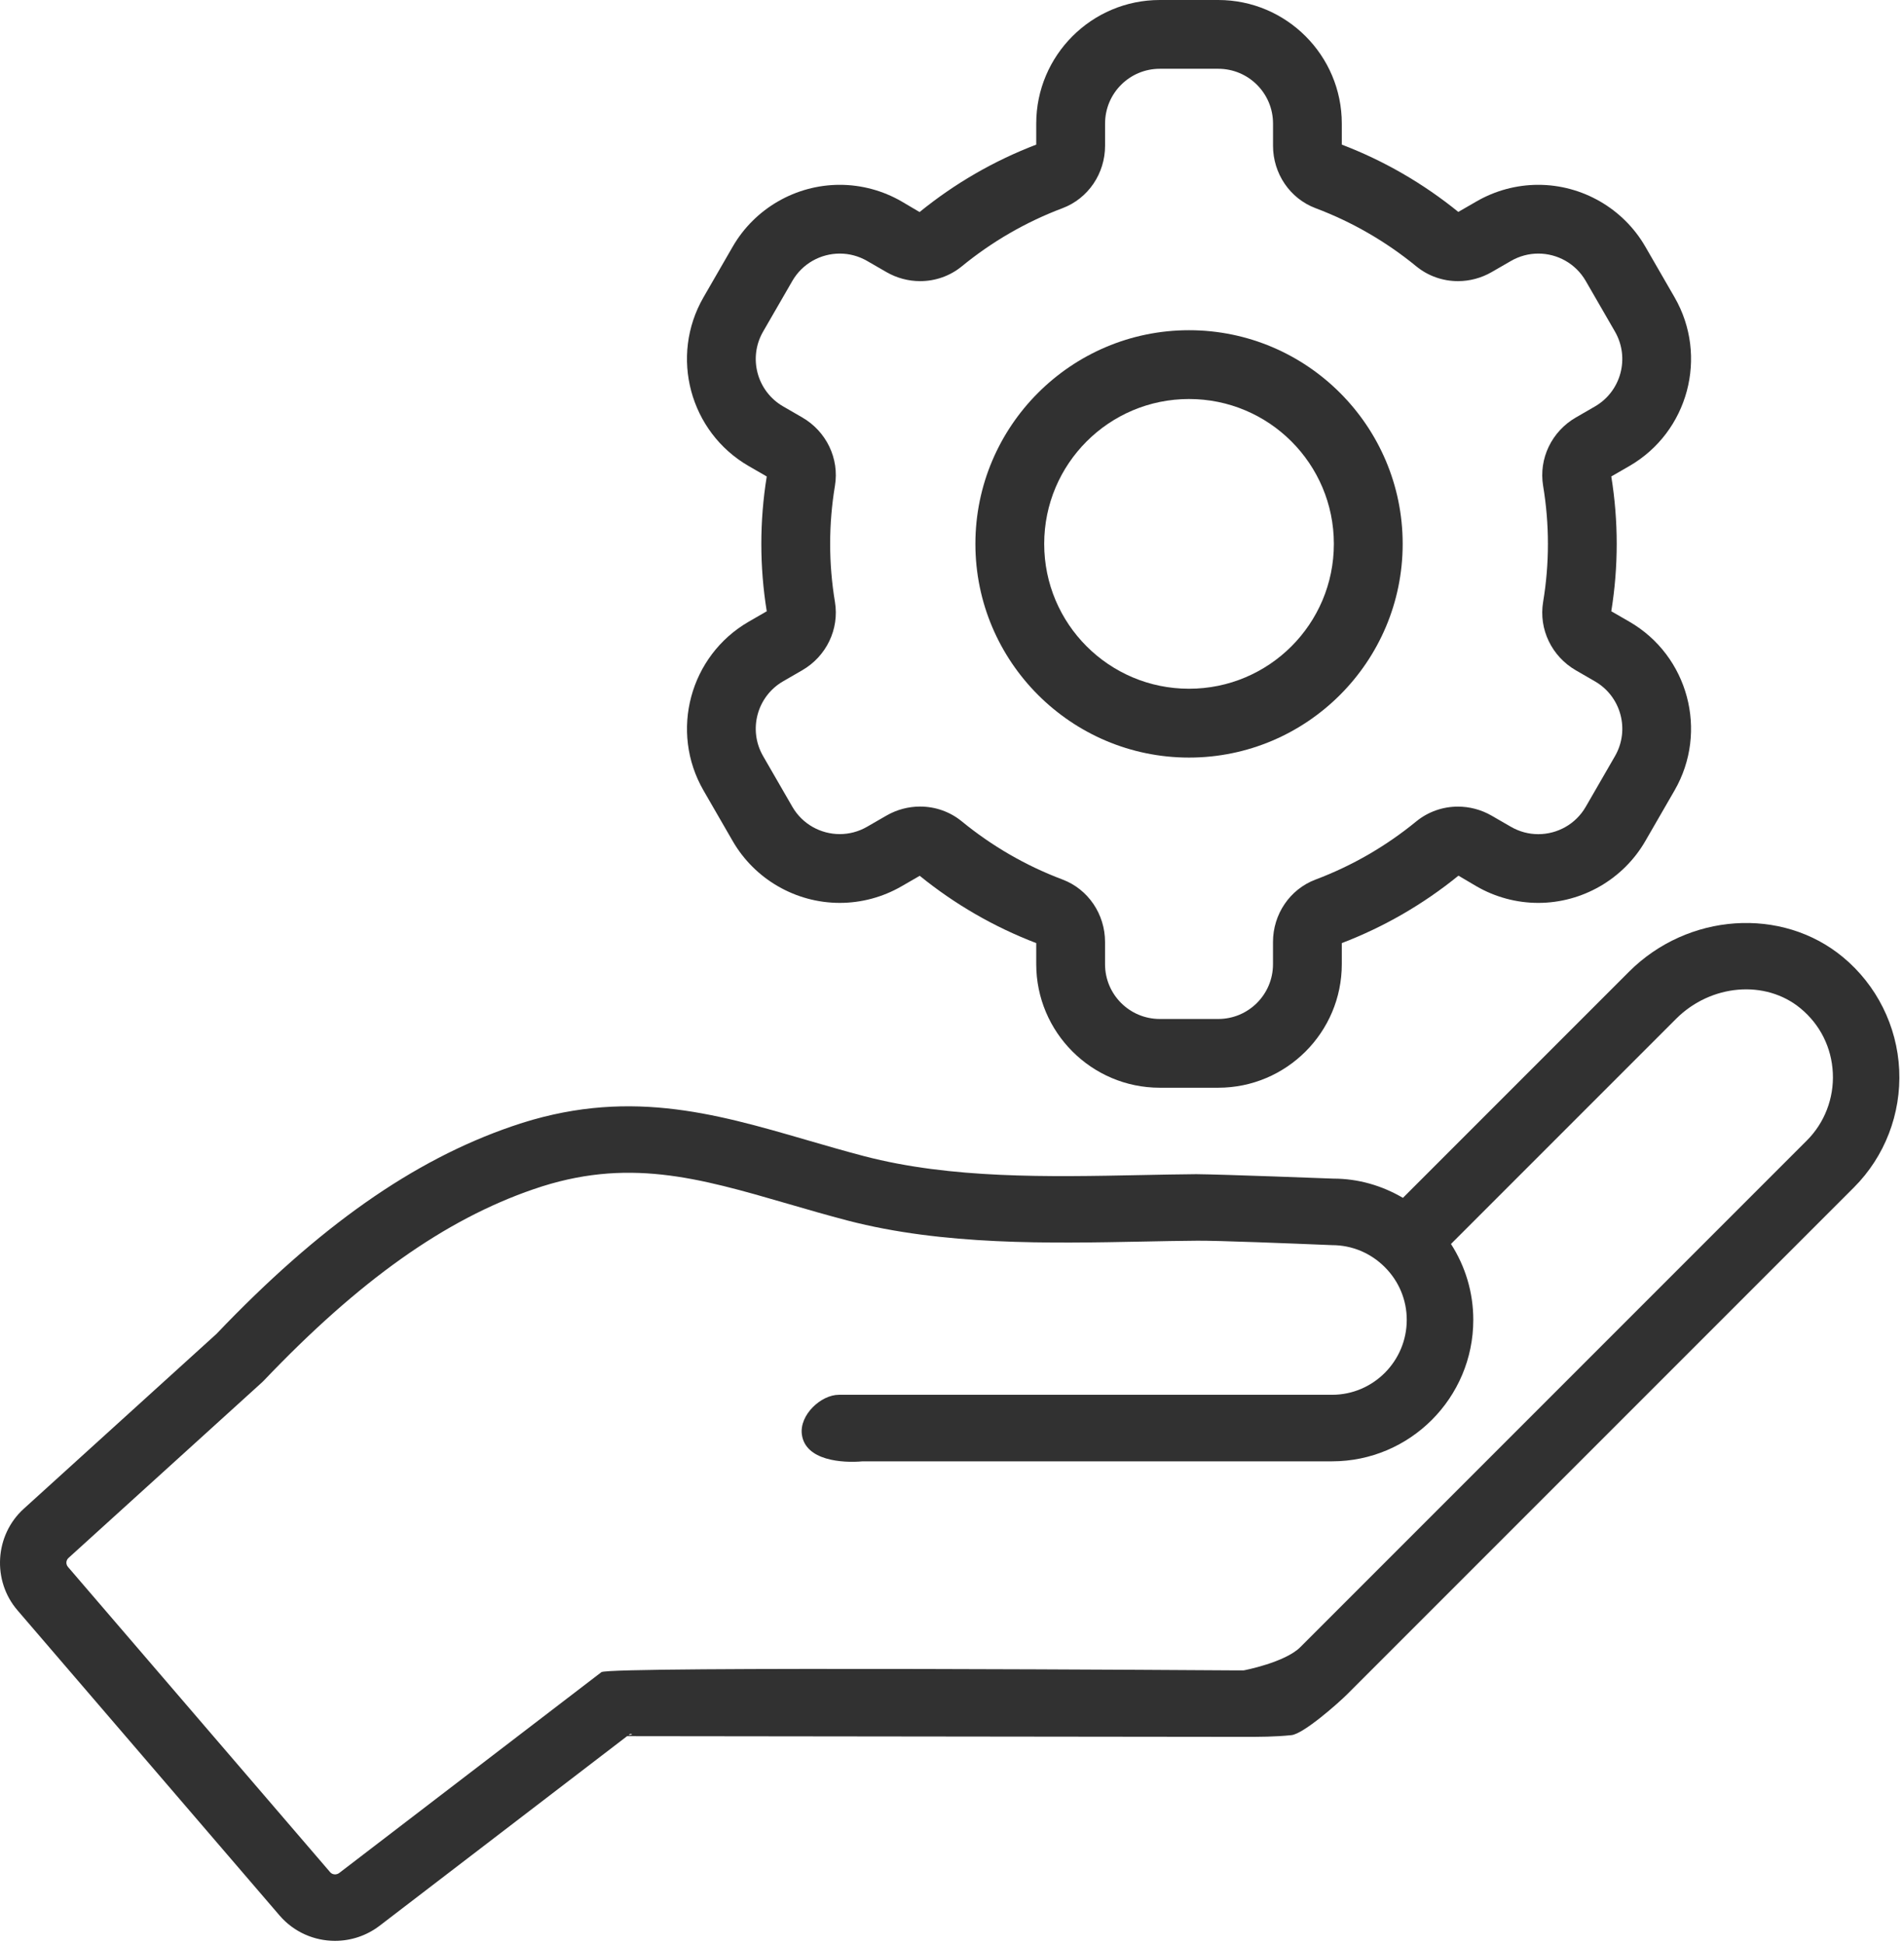 <?xml version="1.0" encoding="UTF-8"?> <svg xmlns="http://www.w3.org/2000/svg" width="338" height="345" viewBox="0 0 338 345" fill="none"> <path d="M59.473 344.47C62.237 344.47 65.025 343.594 67.383 341.795L111.855 307.734C115.157 308.215 94.43 308.126 97.842 308.126L220.767 308.267C223.512 308.267 226.348 308.267 229.258 307.961C231.432 307.731 237.611 302.247 239.172 300.69L329.11 210.751C334.589 205.273 337.518 197.669 337.149 189.883C336.781 182.117 333.142 174.821 327.152 169.867C316.298 160.883 299.616 162.028 289.176 172.476L249.049 212.603C245.285 210.389 241.047 209.188 236.731 209.188H236.712C235.906 209.153 216.961 208.439 212.37 208.398C209.184 208.425 205.907 208.49 202.57 208.558C185.994 208.891 168.863 209.229 153.433 205.208C149.899 204.28 146.505 203.296 143.204 202.336C126.617 197.517 110.946 192.966 90.876 199.905C73.331 205.93 56.657 217.641 38.418 236.757L4.238 267.765C-0.948 272.443 -1.441 280.553 3.127 285.832L49.643 339.985C52.193 342.941 55.819 344.474 59.472 344.471L59.473 344.47ZM12.159 276.512L46.515 245.346C46.62 245.249 46.723 245.149 46.82 245.049C63.762 227.266 78.981 216.466 94.727 211.063C111.26 205.352 123.907 209.016 139.913 213.667C143.312 214.657 146.806 215.668 150.454 216.625C167.474 221.057 186.246 220.684 202.811 220.36C206.102 220.295 209.331 220.227 212.479 220.206C215.859 220.162 229.504 220.703 236.467 220.993C239.991 220.993 243.314 222.377 245.829 224.892C248.343 227.404 249.728 230.73 249.728 234.253C249.728 241.587 243.776 247.555 236.467 247.555H148.917C145.737 247.555 141.883 251.138 142.348 254.6C142.973 259.243 149.517 259.689 153.138 259.364H236.472C250.296 259.364 261.54 248.101 261.54 234.259C261.54 229.413 260.147 224.781 257.578 220.787L297.532 180.833C303.711 174.648 313.421 173.832 319.636 178.972C323.116 181.852 325.152 185.928 325.366 190.443C325.58 194.913 323.9 199.275 320.769 202.406L230.83 292.345C228.113 295.062 220.836 296.466 220.774 296.466H218.949C218.949 296.466 108.159 295.706 106.768 296.777L60.224 332.423C59.716 332.809 58.999 332.747 58.605 332.282L12.072 278.113C11.658 277.634 11.69 276.936 12.164 276.509L12.159 276.512Z" fill="#313131"></path> <path d="M211.078 58.608C190.167 58.608 173.153 75.622 173.153 96.533C173.153 117.444 190.167 134.459 211.078 134.459C231.989 134.459 249.004 117.444 249.004 96.533C249.004 75.622 231.995 58.608 211.078 58.608ZM211.078 122.242C196.879 122.242 185.367 110.733 185.367 96.53C185.367 82.331 196.876 70.819 211.078 70.819C225.278 70.819 236.789 82.328 236.789 96.53C236.789 110.733 225.281 122.242 211.078 122.242Z" fill="#313131"></path> <path d="M297.265 52.758L292.078 43.773C288.171 37.007 280.891 32.804 273.074 32.804C269.236 32.804 265.448 33.821 262.119 35.744L258.88 37.612C252.641 32.55 245.686 28.529 238.198 25.668V21.934C238.198 9.838 228.361 0 216.265 0H205.886C193.791 0 183.953 9.838 183.953 21.934V25.668C176.451 28.537 169.488 32.561 163.245 37.636L160.035 35.744C156.706 33.821 152.918 32.804 149.08 32.804C141.26 32.804 133.981 37.006 130.073 43.775L124.886 52.761C118.84 63.237 122.439 76.676 132.915 82.722L136.114 84.567C135.473 88.52 135.152 92.543 135.152 96.53C135.152 100.515 135.473 104.539 136.114 108.493L132.915 110.337C122.445 116.383 118.843 129.825 124.886 140.296L130.073 149.281C133.98 156.047 141.26 160.249 149.078 160.249C152.915 160.249 156.704 159.233 160.032 157.31L163.272 155.442C169.51 160.504 176.465 164.519 183.953 167.386V171.12C183.953 183.216 193.791 193.054 205.886 193.054H216.265C228.361 193.054 238.198 183.216 238.198 171.12V167.386C245.7 164.517 252.663 160.493 258.907 155.417L262.116 157.31C265.445 159.233 269.239 160.25 273.071 160.25C280.886 160.25 288.17 156.047 292.078 149.279L297.265 140.293C303.311 129.817 299.712 116.378 289.236 110.334L286.037 108.49C286.678 104.536 287 100.513 287 96.527C287 92.541 286.678 88.517 286.037 84.564L289.236 82.72C299.712 76.673 303.314 63.231 297.265 52.758V52.758ZM283.133 72.141L279.745 74.099C275.48 76.56 273.13 81.371 273.936 86.23C274.493 89.583 274.788 93.022 274.788 96.535C274.788 100.048 274.493 103.485 273.936 106.841C273.13 111.698 275.48 116.508 279.745 118.971L283.133 120.929C287.781 123.612 289.374 129.555 286.692 134.204L281.505 143.19C279.707 146.307 276.437 148.052 273.076 148.052C271.429 148.052 269.758 147.632 268.228 146.748L264.801 144.771C262.941 143.698 260.87 143.162 258.812 143.162C256.167 143.162 253.544 144.047 251.402 145.799C246.094 150.147 240.075 153.649 233.539 156.11C228.952 157.838 225.983 162.289 225.983 167.189V171.135C225.983 176.5 221.635 180.853 216.265 180.853H205.886C200.521 180.853 196.168 176.505 196.168 171.135V167.178C196.168 162.278 193.199 157.825 188.612 156.099C182.076 153.639 176.057 150.137 170.749 145.788C168.61 144.036 165.984 143.152 163.339 143.152C161.281 143.152 159.21 143.687 157.35 144.761L153.924 146.737C152.393 147.622 150.722 148.041 149.075 148.041C145.719 148.041 142.45 146.297 140.652 143.179L135.465 134.193C132.783 129.545 134.375 123.601 139.024 120.918L142.412 118.961C146.676 116.5 149.026 111.689 148.22 106.83C147.663 103.477 147.369 100.037 147.369 96.525C147.369 93.012 147.663 89.575 148.22 86.219C149.026 81.362 146.676 76.551 142.412 74.088L139.024 72.13C134.375 69.448 132.783 63.504 135.465 58.856L140.652 49.87C142.45 46.752 145.719 45.008 149.081 45.008C150.727 45.008 152.399 45.427 153.929 46.312L157.355 48.288C159.216 49.362 161.287 49.897 163.345 49.897C165.989 49.897 168.618 49.013 170.754 47.261C176.062 42.915 182.082 39.41 188.618 36.95C193.204 35.221 196.173 30.77 196.173 25.87V21.925C196.173 16.56 200.521 12.207 205.892 12.207H216.27C221.635 12.207 225.989 16.555 225.989 21.925V25.87C225.989 30.77 228.958 35.224 233.544 36.95C240.08 39.41 246.1 42.912 251.408 47.261C253.547 49.013 256.173 49.897 258.817 49.897C260.875 49.897 262.946 49.362 264.807 48.288L268.233 46.312C269.764 45.427 271.435 45.008 273.082 45.008C276.437 45.008 279.707 46.752 281.505 49.87L286.692 58.856C289.369 63.515 287.779 69.458 283.133 72.141V72.141Z" fill="#313131"></path> </svg> 